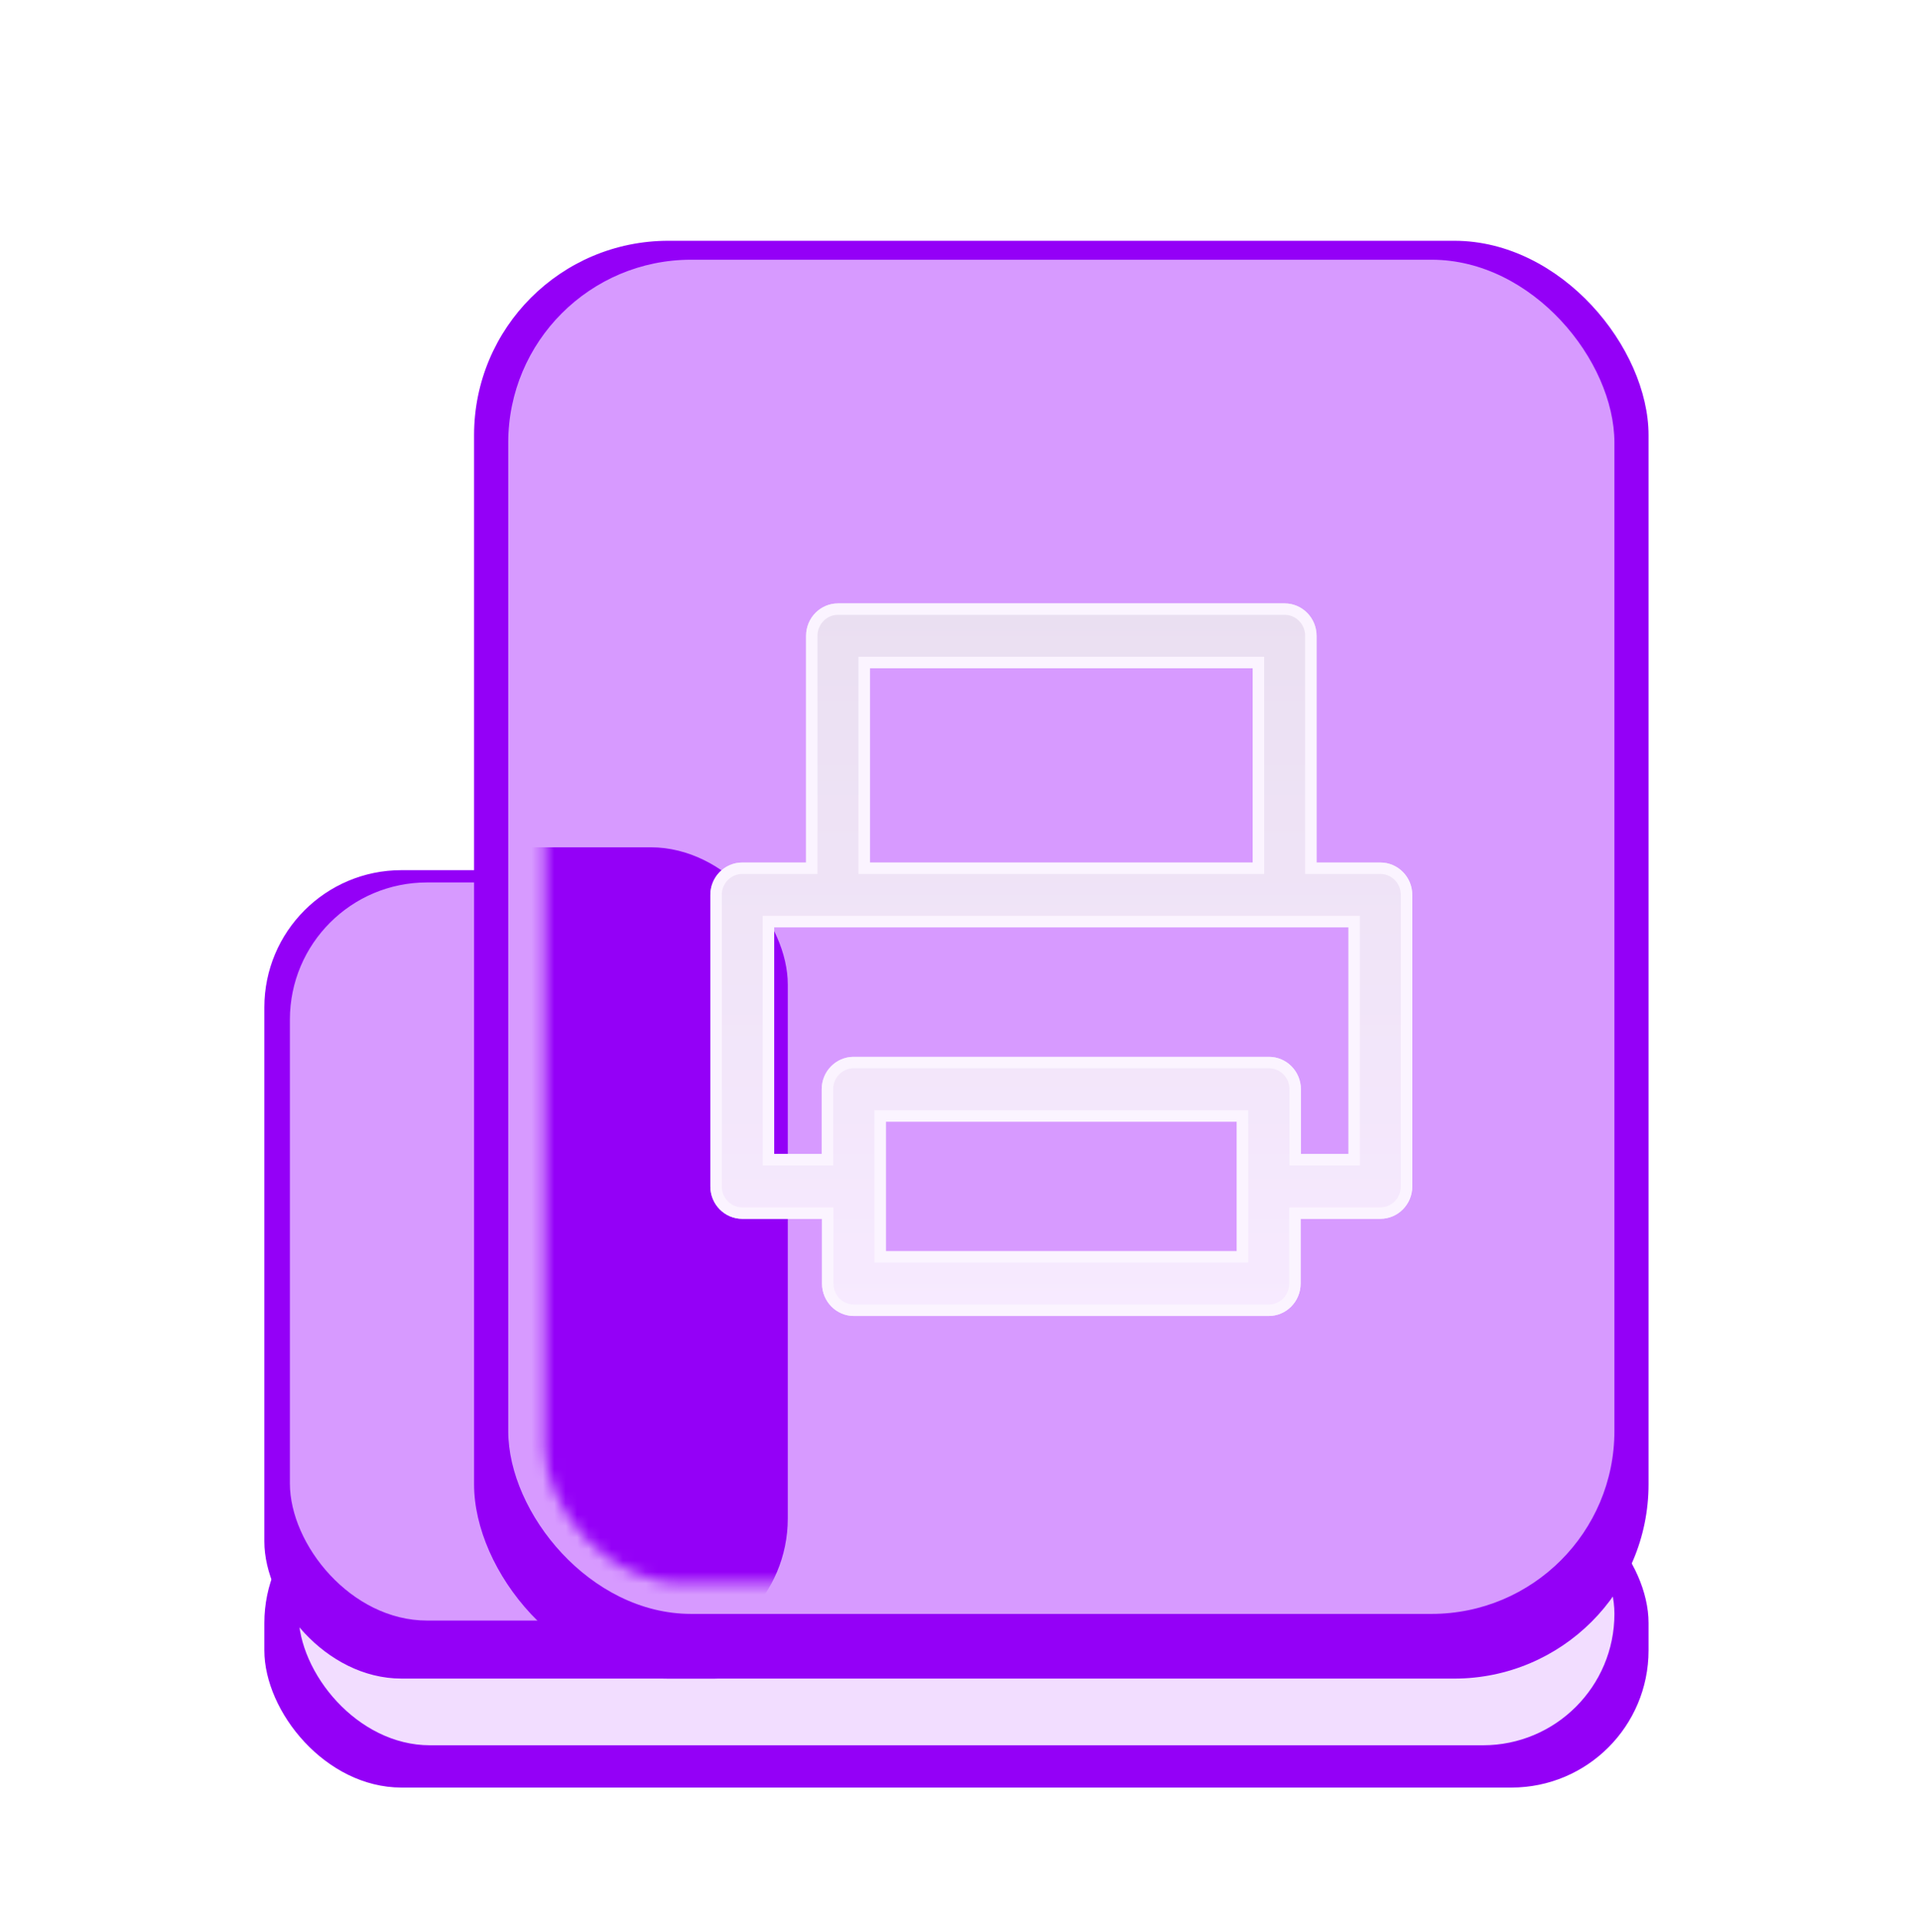 <svg width="168" height="169" viewBox="0 0 168 169" fill="none" xmlns="http://www.w3.org/2000/svg">
<g filter="url(#filter0_f_1_389)">
<rect x="23.13" y="129.978" width="121.119" height="26.395" rx="12" fill="#9400F7"/>
</g>
<g filter="url(#filter1_f_1_389)">
<rect x="26.118" y="129.676" width="115.143" height="22.998" rx="11.499" fill="#F2DDFF"/>
</g>
<g filter="url(#filter2_bii_1_389)">
<rect x="23.13" y="74.12" width="51.384" height="70.72" rx="12" fill="#9400F7"/>
</g>
<g filter="url(#filter3_f_1_389)">
<rect x="25.365" y="77.196" width="42.028" height="64.568" rx="12" fill="#D79AFF"/>
</g>
<g filter="url(#filter4_bii_1_389)">
<rect x="41.481" y="19.064" width="102.768" height="125.777" rx="17" fill="#9400F7"/>
</g>
<g filter="url(#filter5_f_1_389)">
<rect x="44.471" y="22.721" width="96.79" height="118.461" rx="16" fill="#D79AFF"/>
</g>
<mask id="mask0_1_389" style="mask-type:alpha" maskUnits="userSpaceOnUse" x="47" y="27" width="91" height="112">
<rect x="47.671" y="27.981" width="89.783" height="110.508" rx="12" fill="#5EC5FF"/>
</mask>
<g mask="url(#mask0_1_389)">
<g filter="url(#filter6_f_1_389)">
<rect x="23.13" y="74.12" width="45.8" height="70.72" rx="12" fill="#9400F7"/>
</g>
</g>
<g filter="url(#filter7_d_1_389)">
<path fill-rule="evenodd" clip-rule="evenodd" d="M70.532 53.619C70.532 52.054 71.782 50.785 73.324 50.785H112.407C113.949 50.785 115.199 52.054 115.199 53.619V73.452H120.782C122.324 73.452 123.574 74.721 123.574 76.285V101.785C123.574 103.35 122.324 104.619 120.782 104.619H113.803V110.285C113.803 111.85 112.553 113.119 111.011 113.119H74.719C73.178 113.119 71.928 111.85 71.928 110.285V104.619H64.949C63.407 104.619 62.157 103.35 62.157 101.785V76.285C62.157 74.721 63.407 73.452 64.949 73.452H70.532V53.619ZM76.115 73.452H109.615V56.452H76.115V73.452ZM67.74 79.119V98.952H71.9V93.285C71.9 91.721 73.15 90.452 74.692 90.452H111.035C112.577 90.452 113.827 91.721 113.827 93.285V98.952H117.99V79.119H67.74ZM77.511 96.119V107.452H108.219V96.119H77.511Z" fill="url(#paint0_linear_1_389)"/>
<path d="M114.699 73.452V73.952H115.199H120.782C122.041 73.952 123.074 74.99 123.074 76.285V101.785C123.074 103.081 122.041 104.119 120.782 104.119H113.803H113.303V104.619V110.285C113.303 111.581 112.27 112.619 111.011 112.619H74.719C73.461 112.619 72.428 111.581 72.428 110.285V104.619V104.119H71.928H64.949C63.69 104.119 62.657 103.081 62.657 101.785V76.285C62.657 74.99 63.69 73.952 64.949 73.952H70.532H71.032V73.452V53.619C71.032 52.323 72.065 51.285 73.324 51.285H112.407C113.666 51.285 114.699 52.323 114.699 53.619V73.452ZM75.615 73.452V73.952H76.115H109.615H110.115V73.452V56.452V55.952H109.615H76.115H75.615V56.452V73.452ZM67.74 78.619H67.24V79.119V98.952V99.452H67.74H71.9H72.4V98.952V93.285C72.4 91.99 73.433 90.952 74.692 90.952H111.035C112.294 90.952 113.327 91.99 113.327 93.285V98.952V99.452H113.827H117.99H118.49V98.952V79.119V78.619H117.99H67.74ZM77.511 95.619H77.011V96.119V107.452V107.952H77.511H108.219H108.719V107.452V96.119V95.619H108.219H77.511Z" stroke="#FBF4FF" stroke-miterlimit="10" stroke-linecap="round"/>
</g>
<defs>
<filter id="filter0_f_1_389" x="15.13" y="121.978" width="137.119" height="42.395" filterUnits="userSpaceOnUse" color-interpolation-filters="sRGB">
<feFlood flood-opacity="0" result="BackgroundImageFix"/>
<feBlend mode="normal" in="SourceGraphic" in2="BackgroundImageFix" result="shape"/>
<feGaussianBlur stdDeviation="4" result="effect1_foregroundBlur_1_389"/>
</filter>
<filter id="filter1_f_1_389" x="18.118" y="121.676" width="131.143" height="38.998" filterUnits="userSpaceOnUse" color-interpolation-filters="sRGB">
<feFlood flood-opacity="0" result="BackgroundImageFix"/>
<feBlend mode="normal" in="SourceGraphic" in2="BackgroundImageFix" result="shape"/>
<feGaussianBlur stdDeviation="4" result="effect1_foregroundBlur_1_389"/>
</filter>
<filter id="filter2_bii_1_389" x="17.13" y="68.12" width="63.384" height="82.72" filterUnits="userSpaceOnUse" color-interpolation-filters="sRGB">
<feFlood flood-opacity="0" result="BackgroundImageFix"/>
<feGaussianBlur in="BackgroundImageFix" stdDeviation="3"/>
<feComposite in2="SourceAlpha" operator="in" result="effect1_backgroundBlur_1_389"/>
<feBlend mode="normal" in="SourceGraphic" in2="effect1_backgroundBlur_1_389" result="shape"/>
<feColorMatrix in="SourceAlpha" type="matrix" values="0 0 0 0 0 0 0 0 0 0 0 0 0 0 0 0 0 0 127 0" result="hardAlpha"/>
<feOffset dy="2"/>
<feGaussianBlur stdDeviation="1.5"/>
<feComposite in2="hardAlpha" operator="arithmetic" k2="-1" k3="1"/>
<feColorMatrix type="matrix" values="0 0 0 0 0.914 0 0 0 0 0.784 0 0 0 0 1 0 0 0 1 0"/>
<feBlend mode="normal" in2="shape" result="effect2_innerShadow_1_389"/>
<feColorMatrix in="SourceAlpha" type="matrix" values="0 0 0 0 0 0 0 0 0 0 0 0 0 0 0 0 0 0 127 0" result="hardAlpha"/>
<feOffset/>
<feGaussianBlur stdDeviation="1"/>
<feComposite in2="hardAlpha" operator="arithmetic" k2="-1" k3="1"/>
<feColorMatrix type="matrix" values="0 0 0 0 0.914 0 0 0 0 0.784 0 0 0 0 1 0 0 0 1 0"/>
<feBlend mode="normal" in2="effect2_innerShadow_1_389" result="effect3_innerShadow_1_389"/>
</filter>
<filter id="filter3_f_1_389" x="21.365" y="73.196" width="50.028" height="72.568" filterUnits="userSpaceOnUse" color-interpolation-filters="sRGB">
<feFlood flood-opacity="0" result="BackgroundImageFix"/>
<feBlend mode="normal" in="SourceGraphic" in2="BackgroundImageFix" result="shape"/>
<feGaussianBlur stdDeviation="2" result="effect1_foregroundBlur_1_389"/>
</filter>
<filter id="filter4_bii_1_389" x="35.481" y="13.063" width="114.768" height="137.777" filterUnits="userSpaceOnUse" color-interpolation-filters="sRGB">
<feFlood flood-opacity="0" result="BackgroundImageFix"/>
<feGaussianBlur in="BackgroundImageFix" stdDeviation="3"/>
<feComposite in2="SourceAlpha" operator="in" result="effect1_backgroundBlur_1_389"/>
<feBlend mode="normal" in="SourceGraphic" in2="effect1_backgroundBlur_1_389" result="shape"/>
<feColorMatrix in="SourceAlpha" type="matrix" values="0 0 0 0 0 0 0 0 0 0 0 0 0 0 0 0 0 0 127 0" result="hardAlpha"/>
<feOffset dy="2"/>
<feGaussianBlur stdDeviation="1.5"/>
<feComposite in2="hardAlpha" operator="arithmetic" k2="-1" k3="1"/>
<feColorMatrix type="matrix" values="0 0 0 0 0.914 0 0 0 0 0.784 0 0 0 0 1 0 0 0 1 0"/>
<feBlend mode="normal" in2="shape" result="effect2_innerShadow_1_389"/>
<feColorMatrix in="SourceAlpha" type="matrix" values="0 0 0 0 0 0 0 0 0 0 0 0 0 0 0 0 0 0 127 0" result="hardAlpha"/>
<feOffset/>
<feGaussianBlur stdDeviation="1"/>
<feComposite in2="hardAlpha" operator="arithmetic" k2="-1" k3="1"/>
<feColorMatrix type="matrix" values="0 0 0 0 0.914 0 0 0 0 0.784 0 0 0 0 1 0 0 0 1 0"/>
<feBlend mode="normal" in2="effect2_innerShadow_1_389" result="effect3_innerShadow_1_389"/>
</filter>
<filter id="filter5_f_1_389" x="39.471" y="17.721" width="106.79" height="128.461" filterUnits="userSpaceOnUse" color-interpolation-filters="sRGB">
<feFlood flood-opacity="0" result="BackgroundImageFix"/>
<feBlend mode="normal" in="SourceGraphic" in2="BackgroundImageFix" result="shape"/>
<feGaussianBlur stdDeviation="2.5" result="effect1_foregroundBlur_1_389"/>
</filter>
<filter id="filter6_f_1_389" x="18.13" y="69.12" width="55.8" height="80.72" filterUnits="userSpaceOnUse" color-interpolation-filters="sRGB">
<feFlood flood-opacity="0" result="BackgroundImageFix"/>
<feBlend mode="normal" in="SourceGraphic" in2="BackgroundImageFix" result="shape"/>
<feGaussianBlur stdDeviation="2.5" result="effect1_foregroundBlur_1_389"/>
</filter>
<filter id="filter7_d_1_389" x="54.157" y="44.785" width="77.417" height="78.333" filterUnits="userSpaceOnUse" color-interpolation-filters="sRGB">
<feFlood flood-opacity="0" result="BackgroundImageFix"/>
<feColorMatrix in="SourceAlpha" type="matrix" values="0 0 0 0 0 0 0 0 0 0 0 0 0 0 0 0 0 0 127 0" result="hardAlpha"/>
<feOffset dy="2"/>
<feGaussianBlur stdDeviation="4"/>
<feComposite in2="hardAlpha" operator="out"/>
<feColorMatrix type="matrix" values="0 0 0 0 0.662 0 0 0 0 0.246 0 0 0 0 0.939 0 0 0 1 0"/>
<feBlend mode="normal" in2="BackgroundImageFix" result="effect1_dropShadow_1_389"/>
<feBlend mode="normal" in="SourceGraphic" in2="effect1_dropShadow_1_389" result="shape"/>
</filter>
<linearGradient id="paint0_linear_1_389" x1="92.865" y1="50.785" x2="92.865" y2="113.119" gradientUnits="userSpaceOnUse">
<stop stop-color="#EADFF1"/>
<stop offset="1" stop-color="#F7EAFF"/>
</linearGradient>
</defs>
</svg>
